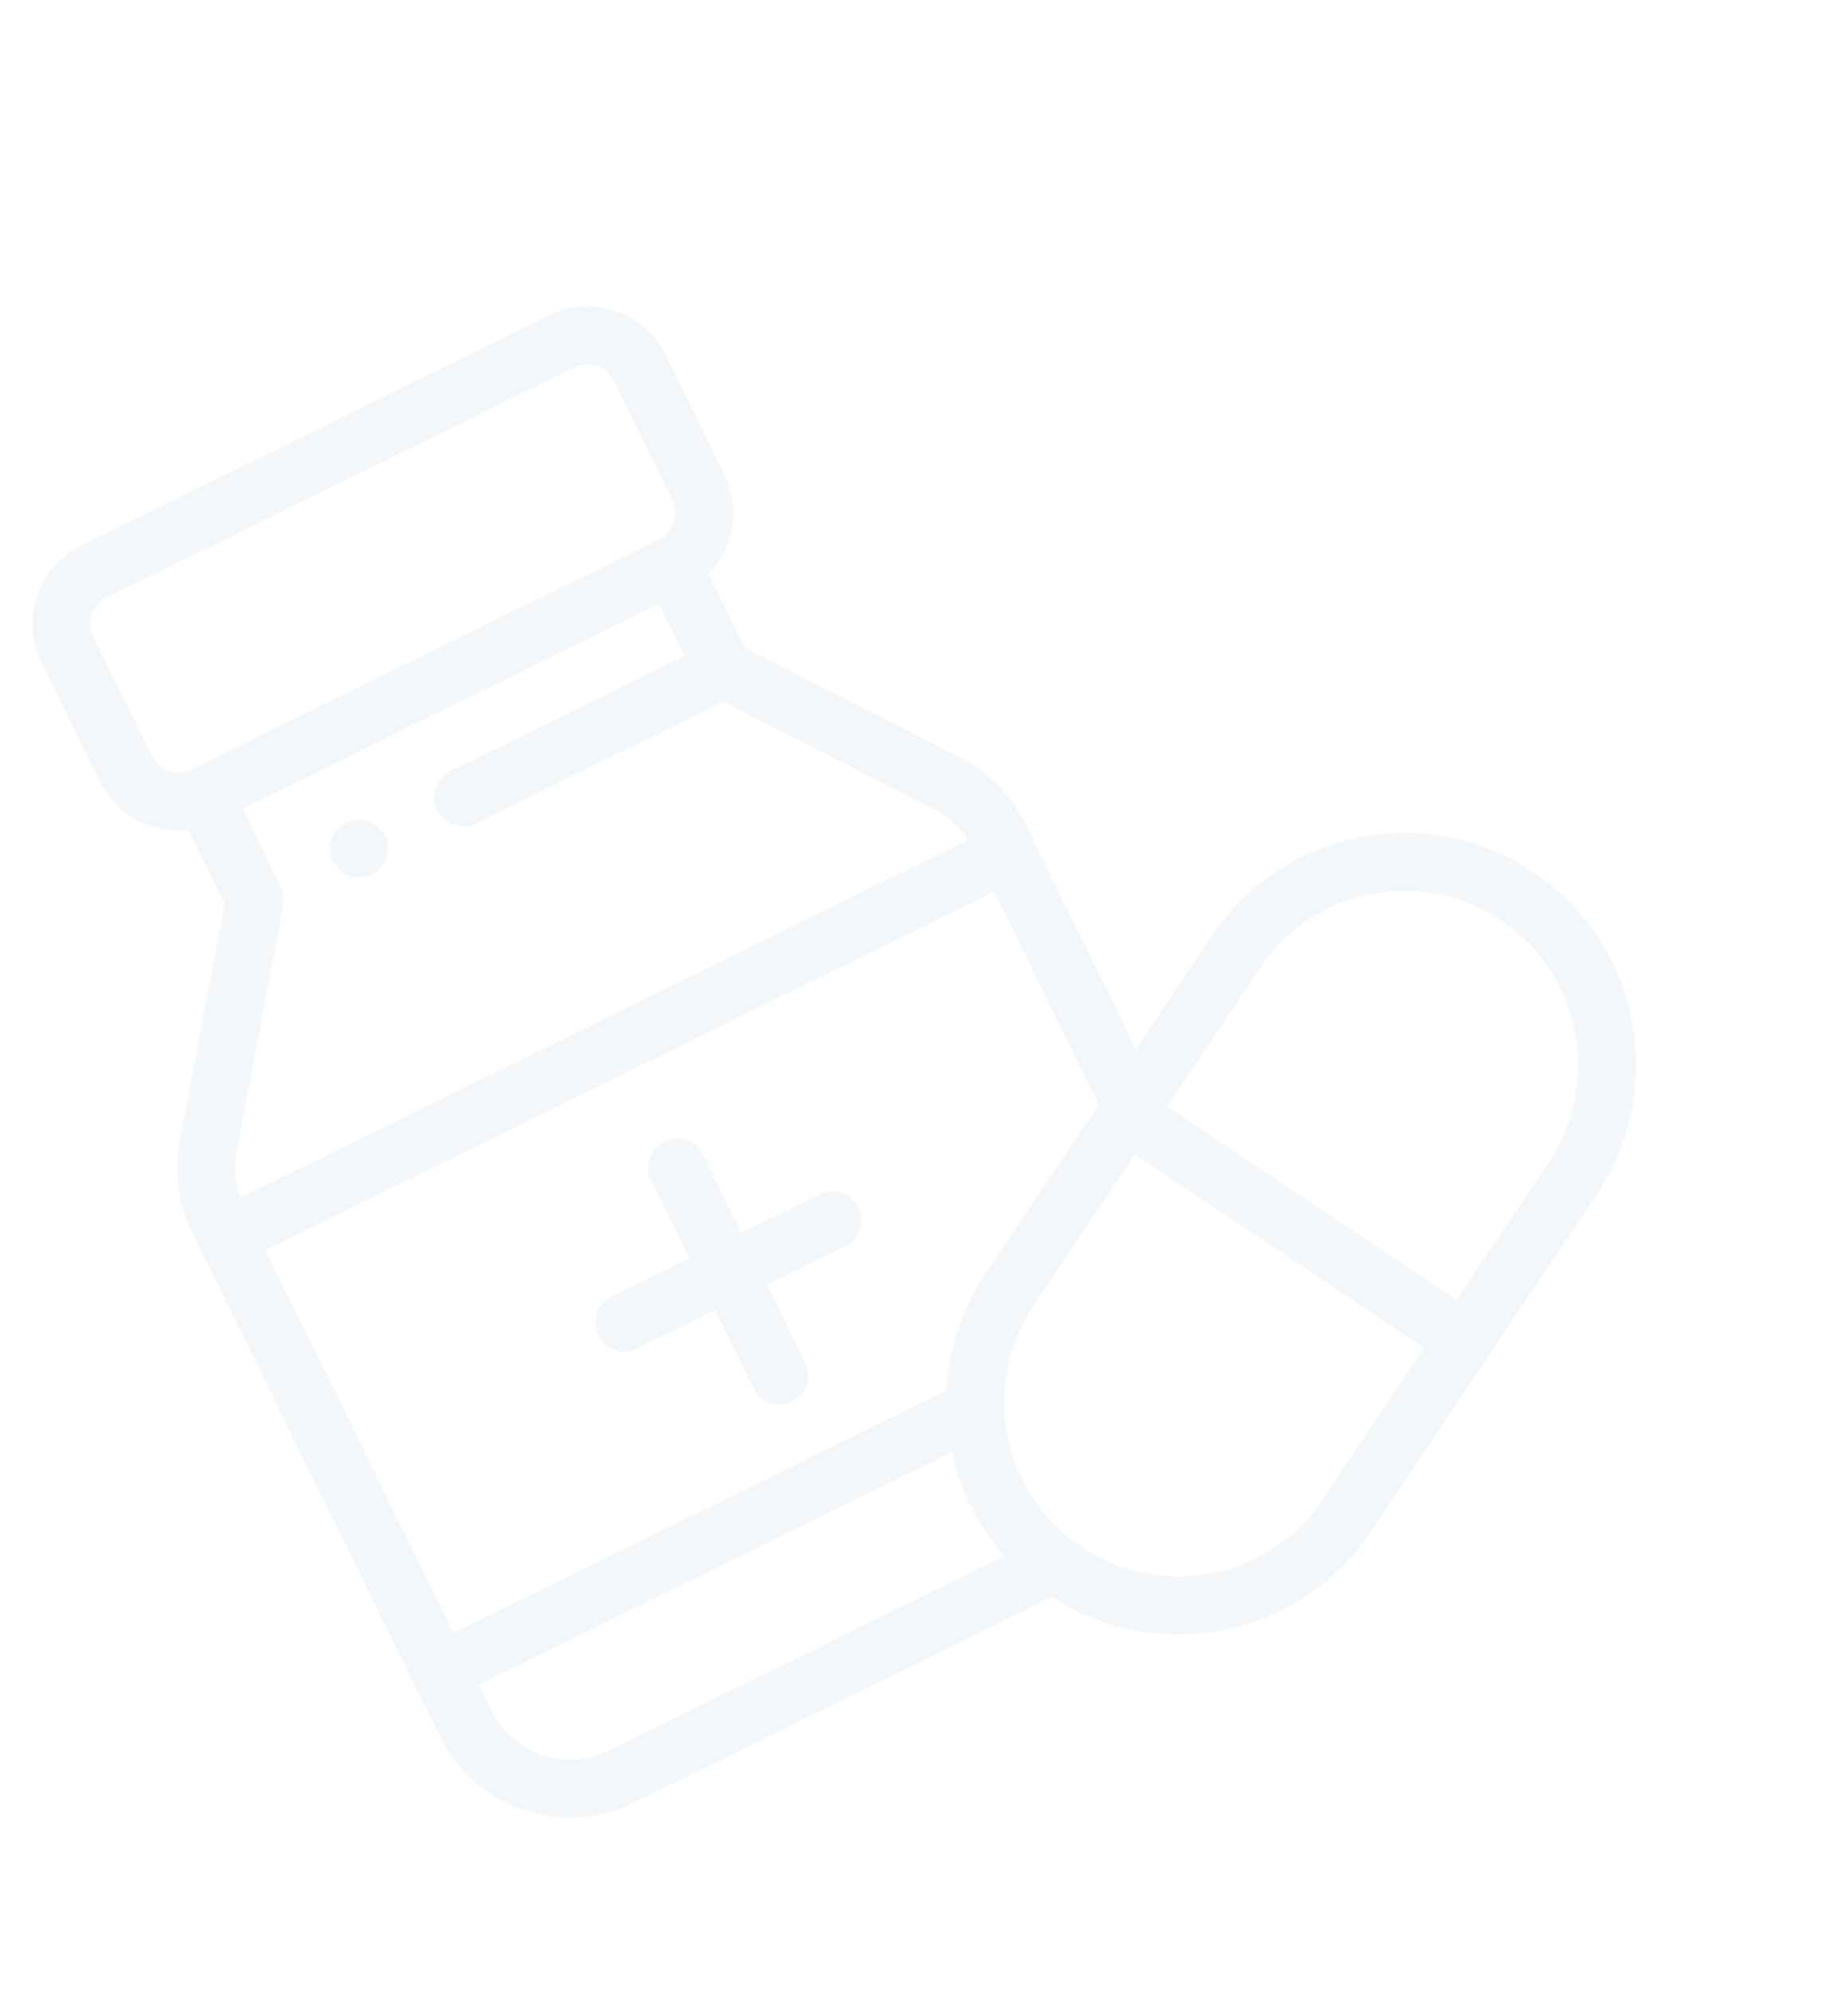 <svg width="117" height="126" viewBox="0 0 117 126" fill="none" xmlns="http://www.w3.org/2000/svg">
<g opacity="0.05" clip-path="url(#clip0_21_3640)">
<path d="M21.915 52.046C21.006 52.493 20.63 53.594 21.078 54.503C21.524 55.413 22.625 55.788 23.535 55.341C24.445 54.894 24.82 53.793 24.373 52.883C23.926 51.974 22.825 51.599 21.915 52.046ZM51.887 75.566L46.945 77.996L44.515 73.053C44.068 72.144 42.968 71.768 42.058 72.216C41.148 72.663 40.773 73.763 41.22 74.673L43.65 79.616L38.707 82.045C37.797 82.492 37.422 83.593 37.869 84.502C38.316 85.412 39.417 85.787 40.327 85.34L45.269 82.911L47.699 87.853C48.146 88.763 49.246 89.138 50.156 88.691C51.066 88.244 51.441 87.144 50.994 86.234L48.564 81.291L53.507 78.862C54.417 78.414 54.792 77.314 54.345 76.404C53.898 75.494 52.797 75.119 51.887 75.566Z" fill="#005B98"/>
<path d="M97.084 55.192C90.341 50.674 81.227 52.473 76.708 59.217L71.915 66.371L64.882 52.063C64.013 50.294 62.565 48.827 60.806 47.93L47.169 40.996L44.87 36.319C46.453 34.697 46.931 32.188 45.875 30.04L42.15 22.461C40.81 19.736 37.503 18.609 34.777 19.948L5.121 34.526C2.396 35.865 1.268 39.172 2.608 41.898L6.333 49.477C7.389 51.624 9.667 52.779 11.918 52.516L14.217 57.193L11.378 72.227C11.013 74.167 11.291 76.21 12.16 77.978L27.844 109.887C30.077 114.429 35.589 116.308 40.131 114.075L66.609 101.06C73.347 105.437 82.332 103.594 86.804 96.919L101.11 75.567C105.589 68.882 103.862 59.735 97.084 55.192ZM5.903 40.278C5.456 39.37 5.832 38.267 6.74 37.821L36.397 23.244C37.305 22.797 38.408 23.173 38.854 24.081L42.58 31.66C43.026 32.569 42.65 33.671 41.742 34.117L12.086 48.695C11.177 49.141 10.075 48.765 9.628 47.857L5.903 40.278ZM14.986 72.907L17.939 57.273C18.012 56.883 17.958 56.479 17.782 56.123L15.353 51.18L41.714 38.223L43.334 41.518L28.506 48.806C27.596 49.254 27.221 50.354 27.668 51.264C28.115 52.174 29.215 52.549 30.125 52.102L45.777 44.408L59.14 51.203C60.014 51.648 60.756 52.33 61.283 53.152L15.221 75.793C14.892 74.874 14.805 73.87 14.986 72.907ZM38.512 110.78C35.786 112.12 32.479 110.992 31.14 108.267L30.322 106.603L60.255 91.889C60.783 94.282 61.908 96.562 63.582 98.457L38.512 110.78L38.512 110.78ZM59.936 87.975L28.71 103.324L16.805 79.105L62.937 56.429L69.555 69.893L62.402 80.569C60.911 82.796 60.069 85.336 59.936 87.975ZM83.754 94.875C80.367 99.93 73.532 101.285 68.474 97.896C63.381 94.468 62.088 87.636 65.452 82.613L71.857 73.053L90.159 85.316L83.754 94.875ZM98.06 73.524L92.203 82.266L73.901 70.003L79.759 61.261C83.147 56.204 89.982 54.853 95.04 58.242C100.122 61.648 101.421 68.507 98.06 73.524Z" fill="#005B98"/>
</g>
<defs>
<clipPath id="clip0_21_3640">
<rect width="94" height="94" fill="white" transform="translate(-9 41.466) rotate(-26.176)"/>
</clipPath>
</defs>
</svg>
